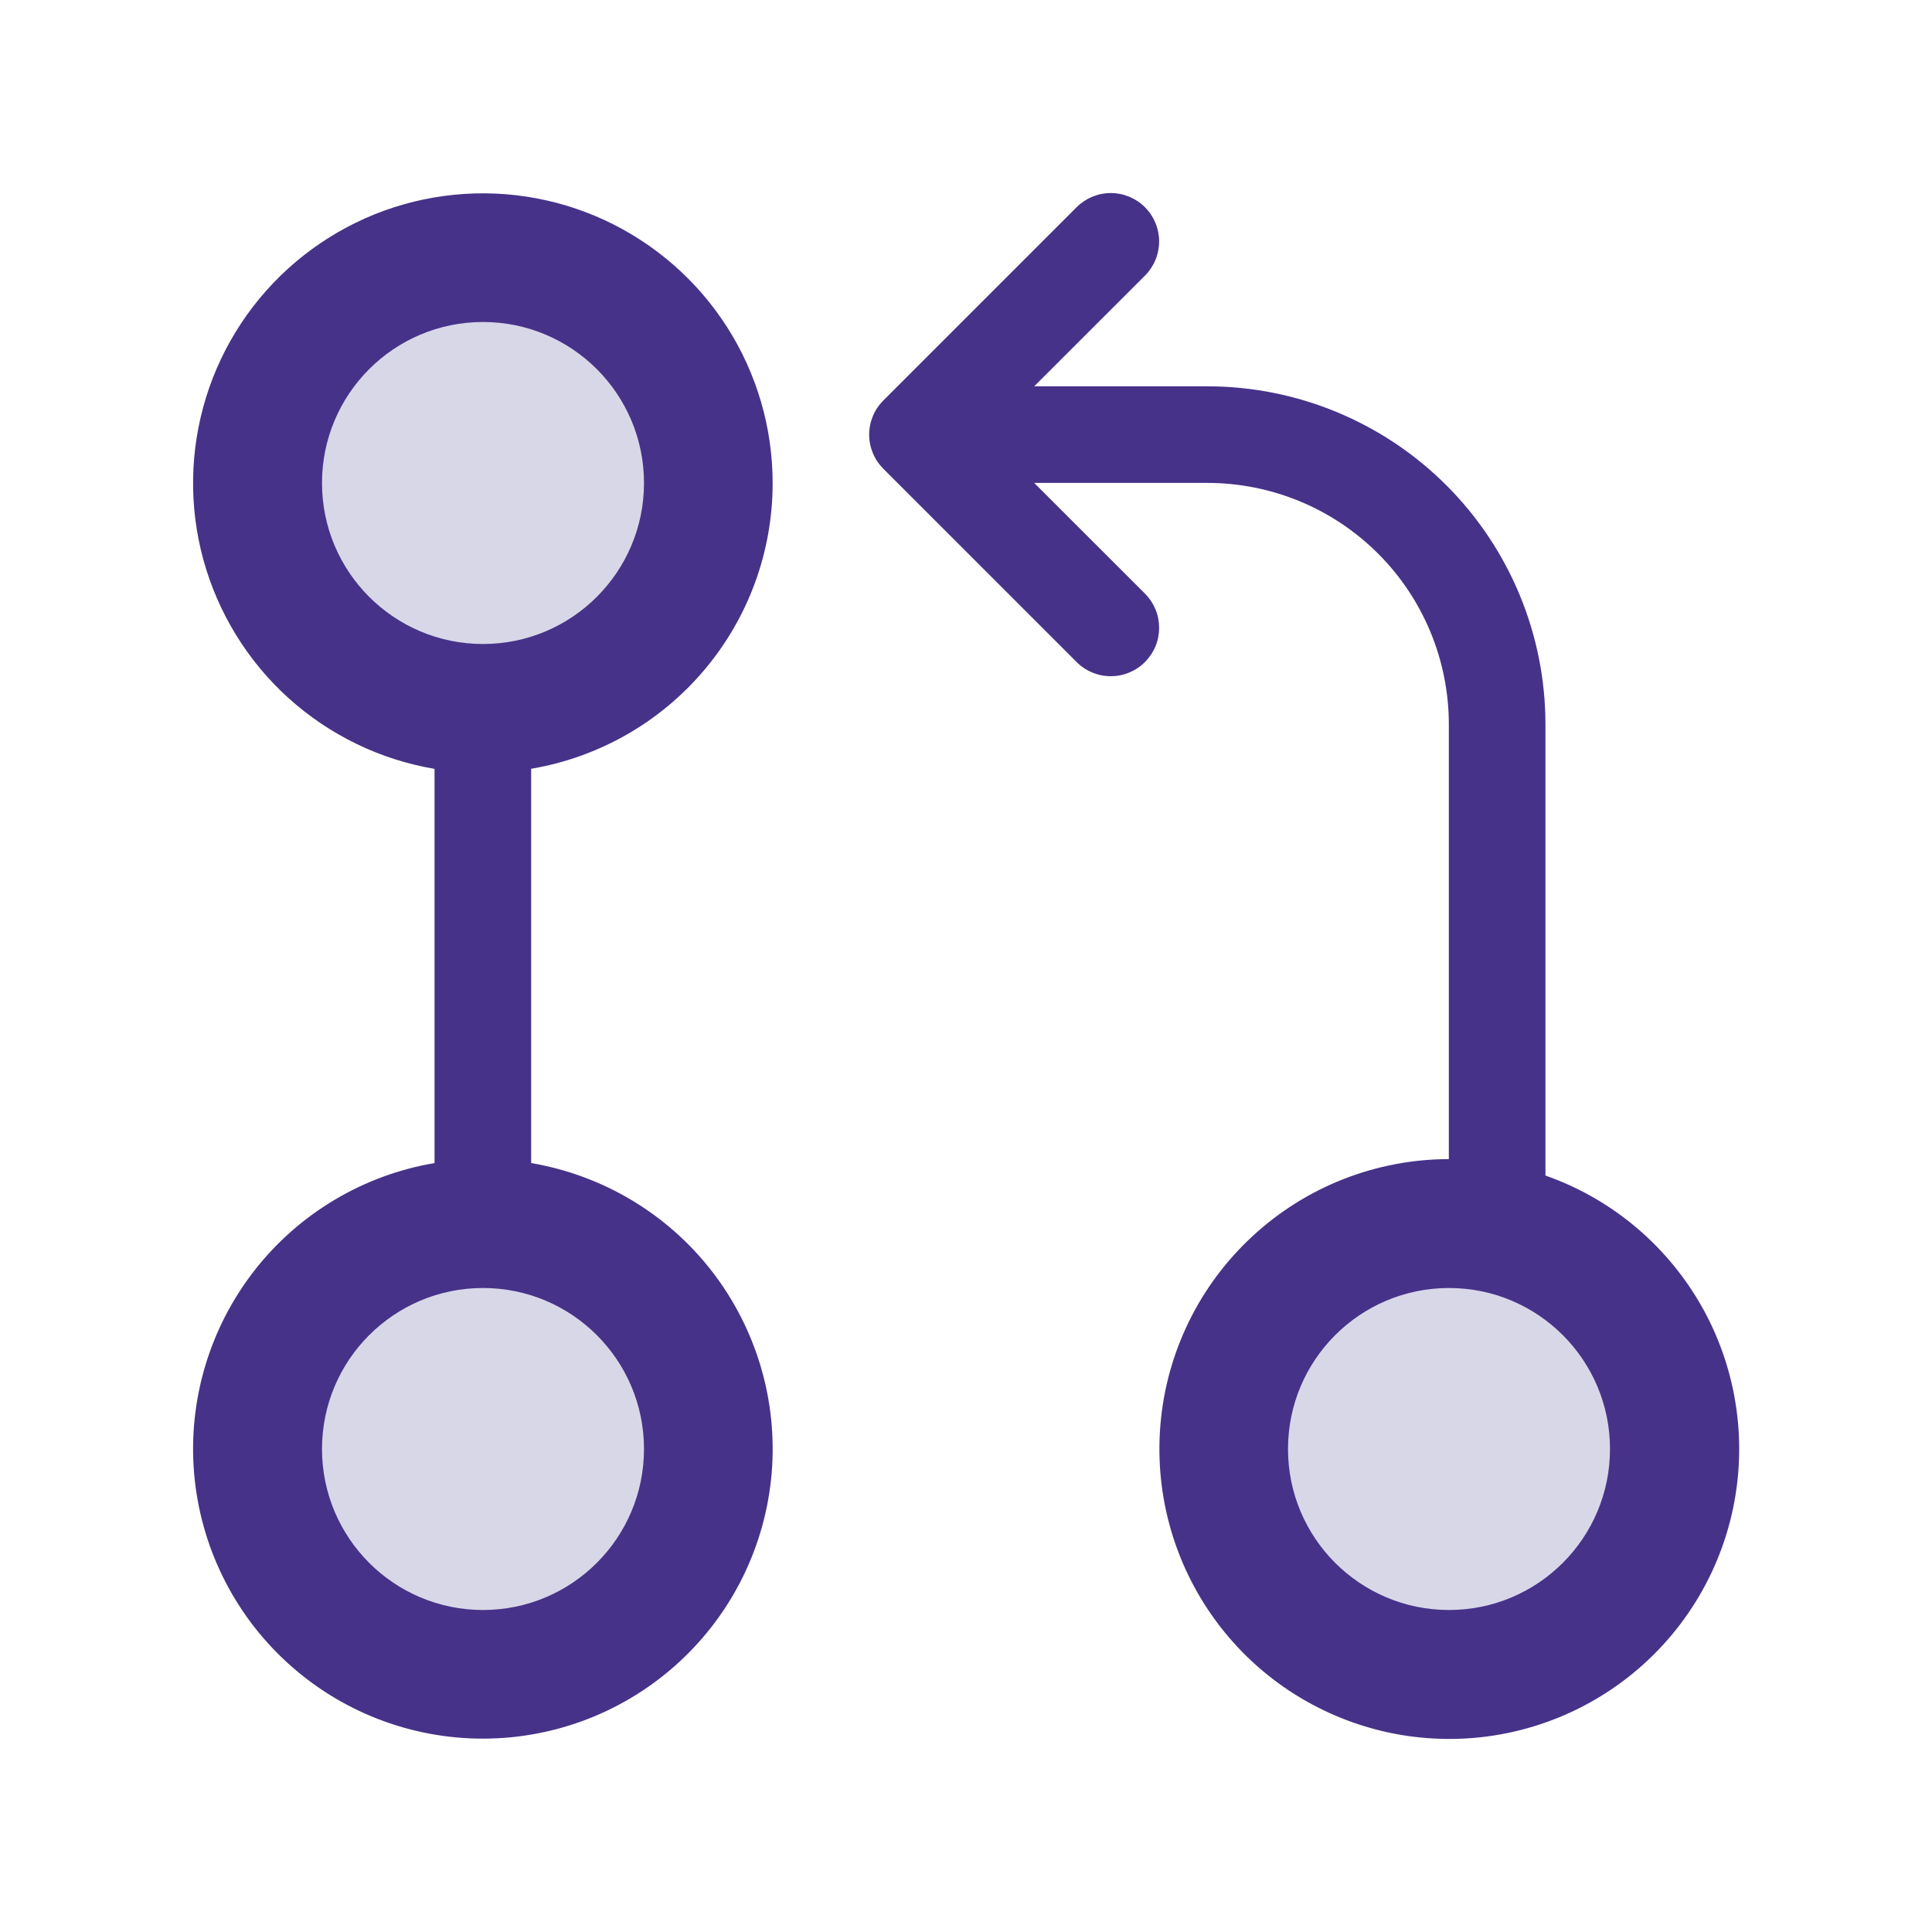 <svg width="24" height="24" viewBox="0 0 24 24" fill="none" xmlns="http://www.w3.org/2000/svg">
<path d="M9.598 5.999C9.599 6.85 9.298 7.674 8.748 8.324C8.199 8.974 7.437 9.408 6.598 9.55V14.448C7.488 14.599 8.29 15.078 8.843 15.791C9.396 16.505 9.661 17.4 9.586 18.299C9.51 19.199 9.1 20.037 8.435 20.648C7.771 21.259 6.901 21.598 5.998 21.598C5.096 21.598 4.226 21.259 3.562 20.648C2.897 20.037 2.487 19.199 2.411 18.299C2.336 17.4 2.601 16.505 3.154 15.791C3.707 15.078 4.508 14.599 5.398 14.448V9.551C4.722 9.437 4.092 9.131 3.583 8.671C3.074 8.211 2.708 7.614 2.526 6.952C2.345 6.29 2.357 5.591 2.56 4.935C2.763 4.28 3.15 3.696 3.674 3.253C4.198 2.81 4.838 2.525 5.518 2.434C6.198 2.342 6.89 2.447 7.512 2.735C8.135 3.024 8.662 3.485 9.032 4.063C9.401 4.641 9.598 5.313 9.598 5.999ZM14.223 8.224C14.168 8.28 14.101 8.324 14.028 8.354C13.956 8.385 13.877 8.4 13.798 8.4C13.72 8.4 13.641 8.385 13.569 8.354C13.496 8.324 13.429 8.28 13.374 8.224L10.974 5.824C10.918 5.768 10.873 5.702 10.843 5.629C10.813 5.556 10.797 5.478 10.797 5.399C10.797 5.32 10.813 5.242 10.843 5.169C10.873 5.096 10.918 5.03 10.974 4.974L13.374 2.574C13.486 2.462 13.639 2.398 13.798 2.398C13.958 2.398 14.111 2.462 14.223 2.574C14.336 2.687 14.399 2.84 14.399 2.999C14.399 3.159 14.336 3.311 14.223 3.424L12.847 4.799H14.998C16.112 4.799 17.181 5.242 17.968 6.029C18.756 6.817 19.198 7.885 19.198 8.999V14.603C20.05 14.902 20.757 15.511 21.182 16.307C21.606 17.103 21.716 18.029 21.49 18.903C21.264 19.776 20.718 20.533 19.961 21.023C19.203 21.514 18.29 21.702 17.4 21.551C16.511 21.399 15.71 20.92 15.158 20.207C14.605 19.494 14.34 18.599 14.415 17.7C14.49 16.801 14.9 15.963 15.564 15.352C16.227 14.74 17.096 14.4 17.998 14.399V8.999C17.998 8.204 17.682 7.44 17.12 6.878C16.557 6.315 15.794 5.999 14.998 5.999H12.847L14.223 7.374C14.279 7.43 14.323 7.496 14.354 7.569C14.384 7.642 14.399 7.72 14.399 7.799C14.399 7.878 14.384 7.956 14.354 8.029C14.323 8.102 14.279 8.168 14.223 8.224Z" fill="#473289"/>
<circle cx="6" cy="6" r="2" fill="#D8D7E8"/>
<circle cx="6" cy="18" r="2" fill="#D8D7E8"/>
<circle cx="18" cy="18" r="2" fill="#D8D7E8"/>
</svg>

